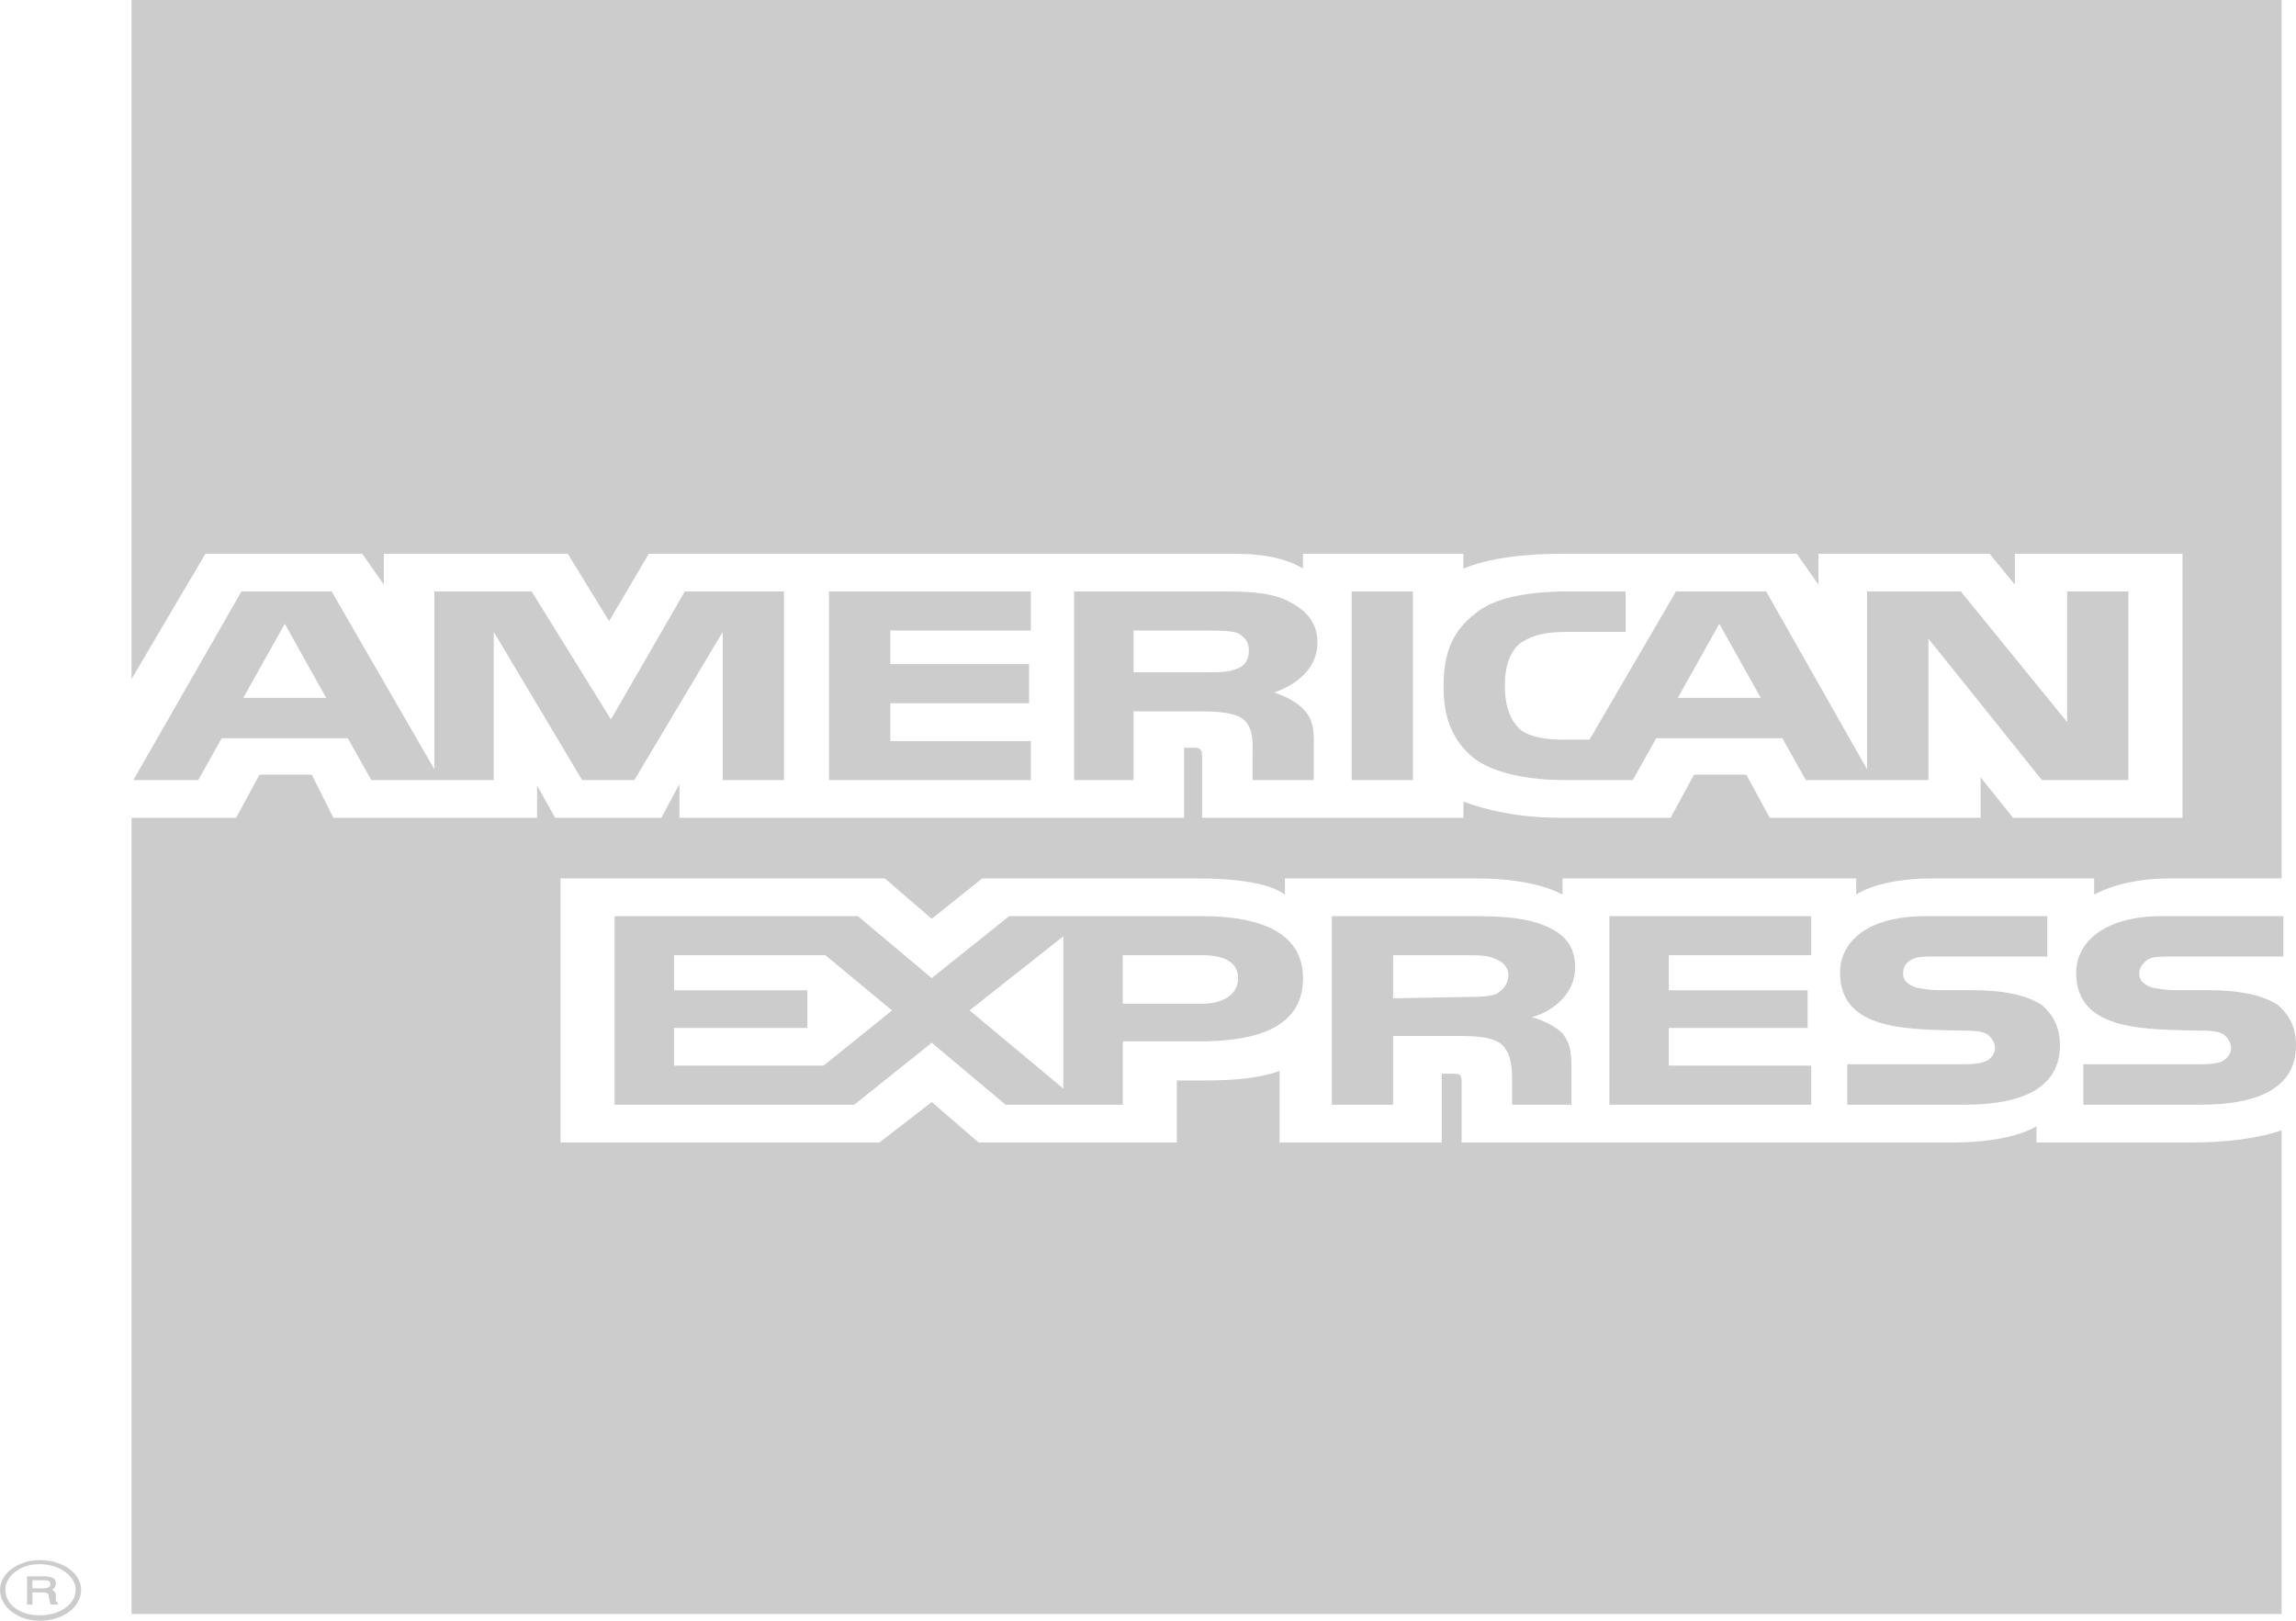 <svg width="34" height="24" viewBox="0 0 34 24" fill="none" xmlns="http://www.w3.org/2000/svg">
<path fill-rule="evenodd" clip-rule="evenodd" d="M0.854 23.76H0.747C0.747 23.721 0.721 23.661 0.721 23.641C0.721 23.621 0.721 23.581 0.641 23.581H0.48V23.76H0.4V23.342H0.641C0.747 23.342 0.827 23.362 0.827 23.441C0.827 23.501 0.801 23.521 0.774 23.541C0.801 23.561 0.827 23.581 0.827 23.621V23.701C0.827 23.721 0.827 23.721 0.854 23.721V23.76ZM0.747 23.461C0.747 23.401 0.694 23.401 0.667 23.401H0.48V23.521H0.641C0.694 23.521 0.747 23.501 0.747 23.461ZM1.201 23.541C1.201 23.302 0.934 23.102 0.587 23.102C0.267 23.102 0 23.302 0 23.541C0 23.8 0.267 24 0.587 24C0.934 24 1.201 23.8 1.201 23.541ZM1.121 23.541C1.121 23.761 0.881 23.92 0.587 23.92C0.293 23.92 0.08 23.76 0.08 23.541C0.08 23.342 0.294 23.162 0.587 23.162C0.881 23.162 1.121 23.342 1.121 23.541ZM34 15.481C34 16.08 33.493 16.359 32.585 16.359H30.851V15.76H32.585C32.746 15.76 32.879 15.741 32.933 15.701C32.986 15.661 33.039 15.601 33.039 15.521C33.039 15.441 32.986 15.361 32.933 15.322C32.879 15.282 32.773 15.262 32.612 15.262C31.785 15.242 30.744 15.282 30.744 14.404C30.744 14.005 31.091 13.566 32.025 13.566H33.813V14.164H32.158C31.999 14.164 31.892 14.164 31.812 14.204C31.732 14.264 31.678 14.324 31.678 14.424C31.678 14.524 31.758 14.583 31.865 14.623C31.972 14.643 32.079 14.663 32.212 14.663H32.692C33.2 14.663 33.52 14.743 33.733 14.883C33.893 15.022 34 15.202 34 15.481ZM30.237 14.883C30.023 14.743 29.703 14.663 29.196 14.663H28.716C28.583 14.663 28.476 14.643 28.369 14.623C28.262 14.583 28.182 14.524 28.182 14.424C28.182 14.324 28.209 14.264 28.316 14.204C28.396 14.164 28.502 14.164 28.663 14.164H30.317V13.566H28.529C27.568 13.566 27.248 14.005 27.248 14.404C27.248 15.281 28.289 15.242 29.116 15.262C29.276 15.262 29.383 15.282 29.436 15.322C29.489 15.361 29.543 15.441 29.543 15.521C29.543 15.601 29.49 15.661 29.436 15.701C29.356 15.741 29.25 15.76 29.089 15.76H27.355V16.359H29.089C29.997 16.359 30.504 16.08 30.504 15.481C30.504 15.202 30.397 15.022 30.237 14.883ZM26.821 15.78H24.713V15.222H26.768V14.664H24.713V14.145H26.821V13.566H23.832V16.359H26.821V15.78ZM22.871 13.706C22.578 13.586 22.231 13.566 21.777 13.566H19.722V16.359H20.63V15.341H21.59C21.91 15.341 22.097 15.362 22.231 15.461C22.391 15.601 22.391 15.84 22.391 16.02V16.359H23.271V15.82C23.271 15.561 23.245 15.441 23.138 15.302C23.058 15.222 22.898 15.122 22.685 15.062C22.925 15.002 23.325 14.763 23.325 14.324C23.325 14.005 23.165 13.825 22.871 13.706ZM17.801 13.566H14.945L13.797 14.484L12.703 13.566H9.101V16.359H12.65L13.798 15.441L14.892 16.359H16.627V15.421H17.747C18.521 15.421 19.296 15.262 19.296 14.484C19.295 13.726 18.495 13.566 17.801 13.566ZM22.151 14.723C22.017 14.763 21.884 14.763 21.724 14.763L20.63 14.783V14.145H21.724C21.884 14.145 22.044 14.145 22.151 14.204C22.258 14.244 22.337 14.324 22.337 14.444C22.337 14.564 22.258 14.663 22.151 14.723ZM17.801 14.863H16.626V14.145H17.801C18.121 14.145 18.334 14.244 18.334 14.484C18.334 14.723 18.121 14.863 17.801 14.863ZM14.358 14.962L15.746 13.865V16.12L14.358 14.962ZM12.196 15.78H9.981V15.222H11.956V14.664H9.981V14.145H12.223L13.21 14.963L12.196 15.78ZM31.518 11.551H30.237L28.556 9.456V11.551H26.741L26.394 10.932H24.526L24.179 11.551H23.138C22.711 11.551 22.151 11.471 21.831 11.232C21.537 10.992 21.377 10.673 21.377 10.174C21.377 9.755 21.457 9.376 21.857 9.077C22.124 8.858 22.604 8.758 23.218 8.758H24.072V9.357H23.218C22.898 9.357 22.711 9.397 22.524 9.516C22.364 9.636 22.284 9.855 22.284 10.155C22.284 10.454 22.364 10.673 22.524 10.813C22.657 10.913 22.898 10.953 23.138 10.953H23.538L24.819 8.758H26.154L27.648 11.392V8.758H29.036L30.611 10.693V8.758H31.518L31.518 11.551ZM20.923 8.758H20.016V11.551H20.923V8.758ZM19.028 8.878C18.735 8.758 18.415 8.758 17.961 8.758H15.906V11.551H16.786V10.534H17.747C18.067 10.534 18.281 10.553 18.414 10.653C18.575 10.793 18.548 11.032 18.548 11.192V11.551H19.455V10.992C19.455 10.753 19.428 10.633 19.295 10.494C19.215 10.414 19.055 10.314 18.868 10.254C19.108 10.174 19.509 9.955 19.509 9.516C19.509 9.197 19.322 9.017 19.028 8.878ZM15.265 10.973H13.184V10.414H15.239V9.835H13.184V9.337H15.265V8.758H12.276V11.551H15.265V10.973ZM11.609 8.758H10.141L9.047 10.653L7.873 8.758H6.432V11.391L4.911 8.758H3.576L1.975 11.551H2.936L3.283 10.932H5.151L5.498 11.551H7.312V9.357L8.62 11.551H9.394L10.702 9.357V11.551H11.609L11.609 8.758ZM26.074 10.334L25.46 9.237L24.846 10.334H26.074ZM18.334 9.895C18.201 9.955 18.068 9.955 17.881 9.955H16.786V9.337H17.881C18.041 9.337 18.227 9.337 18.334 9.377C18.441 9.437 18.494 9.516 18.494 9.636C18.494 9.756 18.441 9.855 18.334 9.895ZM3.603 10.334L4.217 9.237L4.83 10.334H3.603ZM33.787 0H1.948V10.055L3.042 8.2H5.364L5.684 8.658V8.2H8.407L9.02 9.197L9.608 8.2H18.281C18.681 8.2 19.028 8.259 19.295 8.419V8.2H21.67V8.419C22.07 8.259 22.577 8.2 23.165 8.2H26.607L26.928 8.658V8.2H29.463L29.837 8.658V8.2H32.319V12.11H29.81L29.33 11.511V12.11H26.207L25.86 11.471H25.086L24.739 12.11H23.112C22.471 12.11 21.991 11.99 21.671 11.87V12.11H17.801V11.212C17.801 11.092 17.774 11.072 17.667 11.072H17.534V12.11H10.061V11.611L9.794 12.11H8.22L7.953 11.631V12.11H4.937L4.617 11.471H3.843L3.496 12.11H1.948V23.9H33.787V16.738C33.44 16.858 32.959 16.918 32.479 16.918H30.157V16.678C29.89 16.838 29.41 16.918 28.956 16.918H21.644V16.02C21.644 15.9 21.617 15.9 21.483 15.9H21.35V16.918H18.948V15.86C18.548 16 18.094 16 17.694 16H17.427V16.918H14.491L13.798 16.319L13.024 16.918H8.3V13.008H13.104L13.797 13.606L14.545 13.008H17.774C18.147 13.008 18.761 13.047 19.028 13.247V13.008H21.91C22.204 13.008 22.765 13.047 23.138 13.247V13.008H27.488V13.247C27.729 13.087 28.182 13.008 28.582 13.008H31.011V13.247C31.278 13.107 31.651 13.008 32.132 13.008H33.787V0Z" fill="#CCCCCC"/>
</svg>
